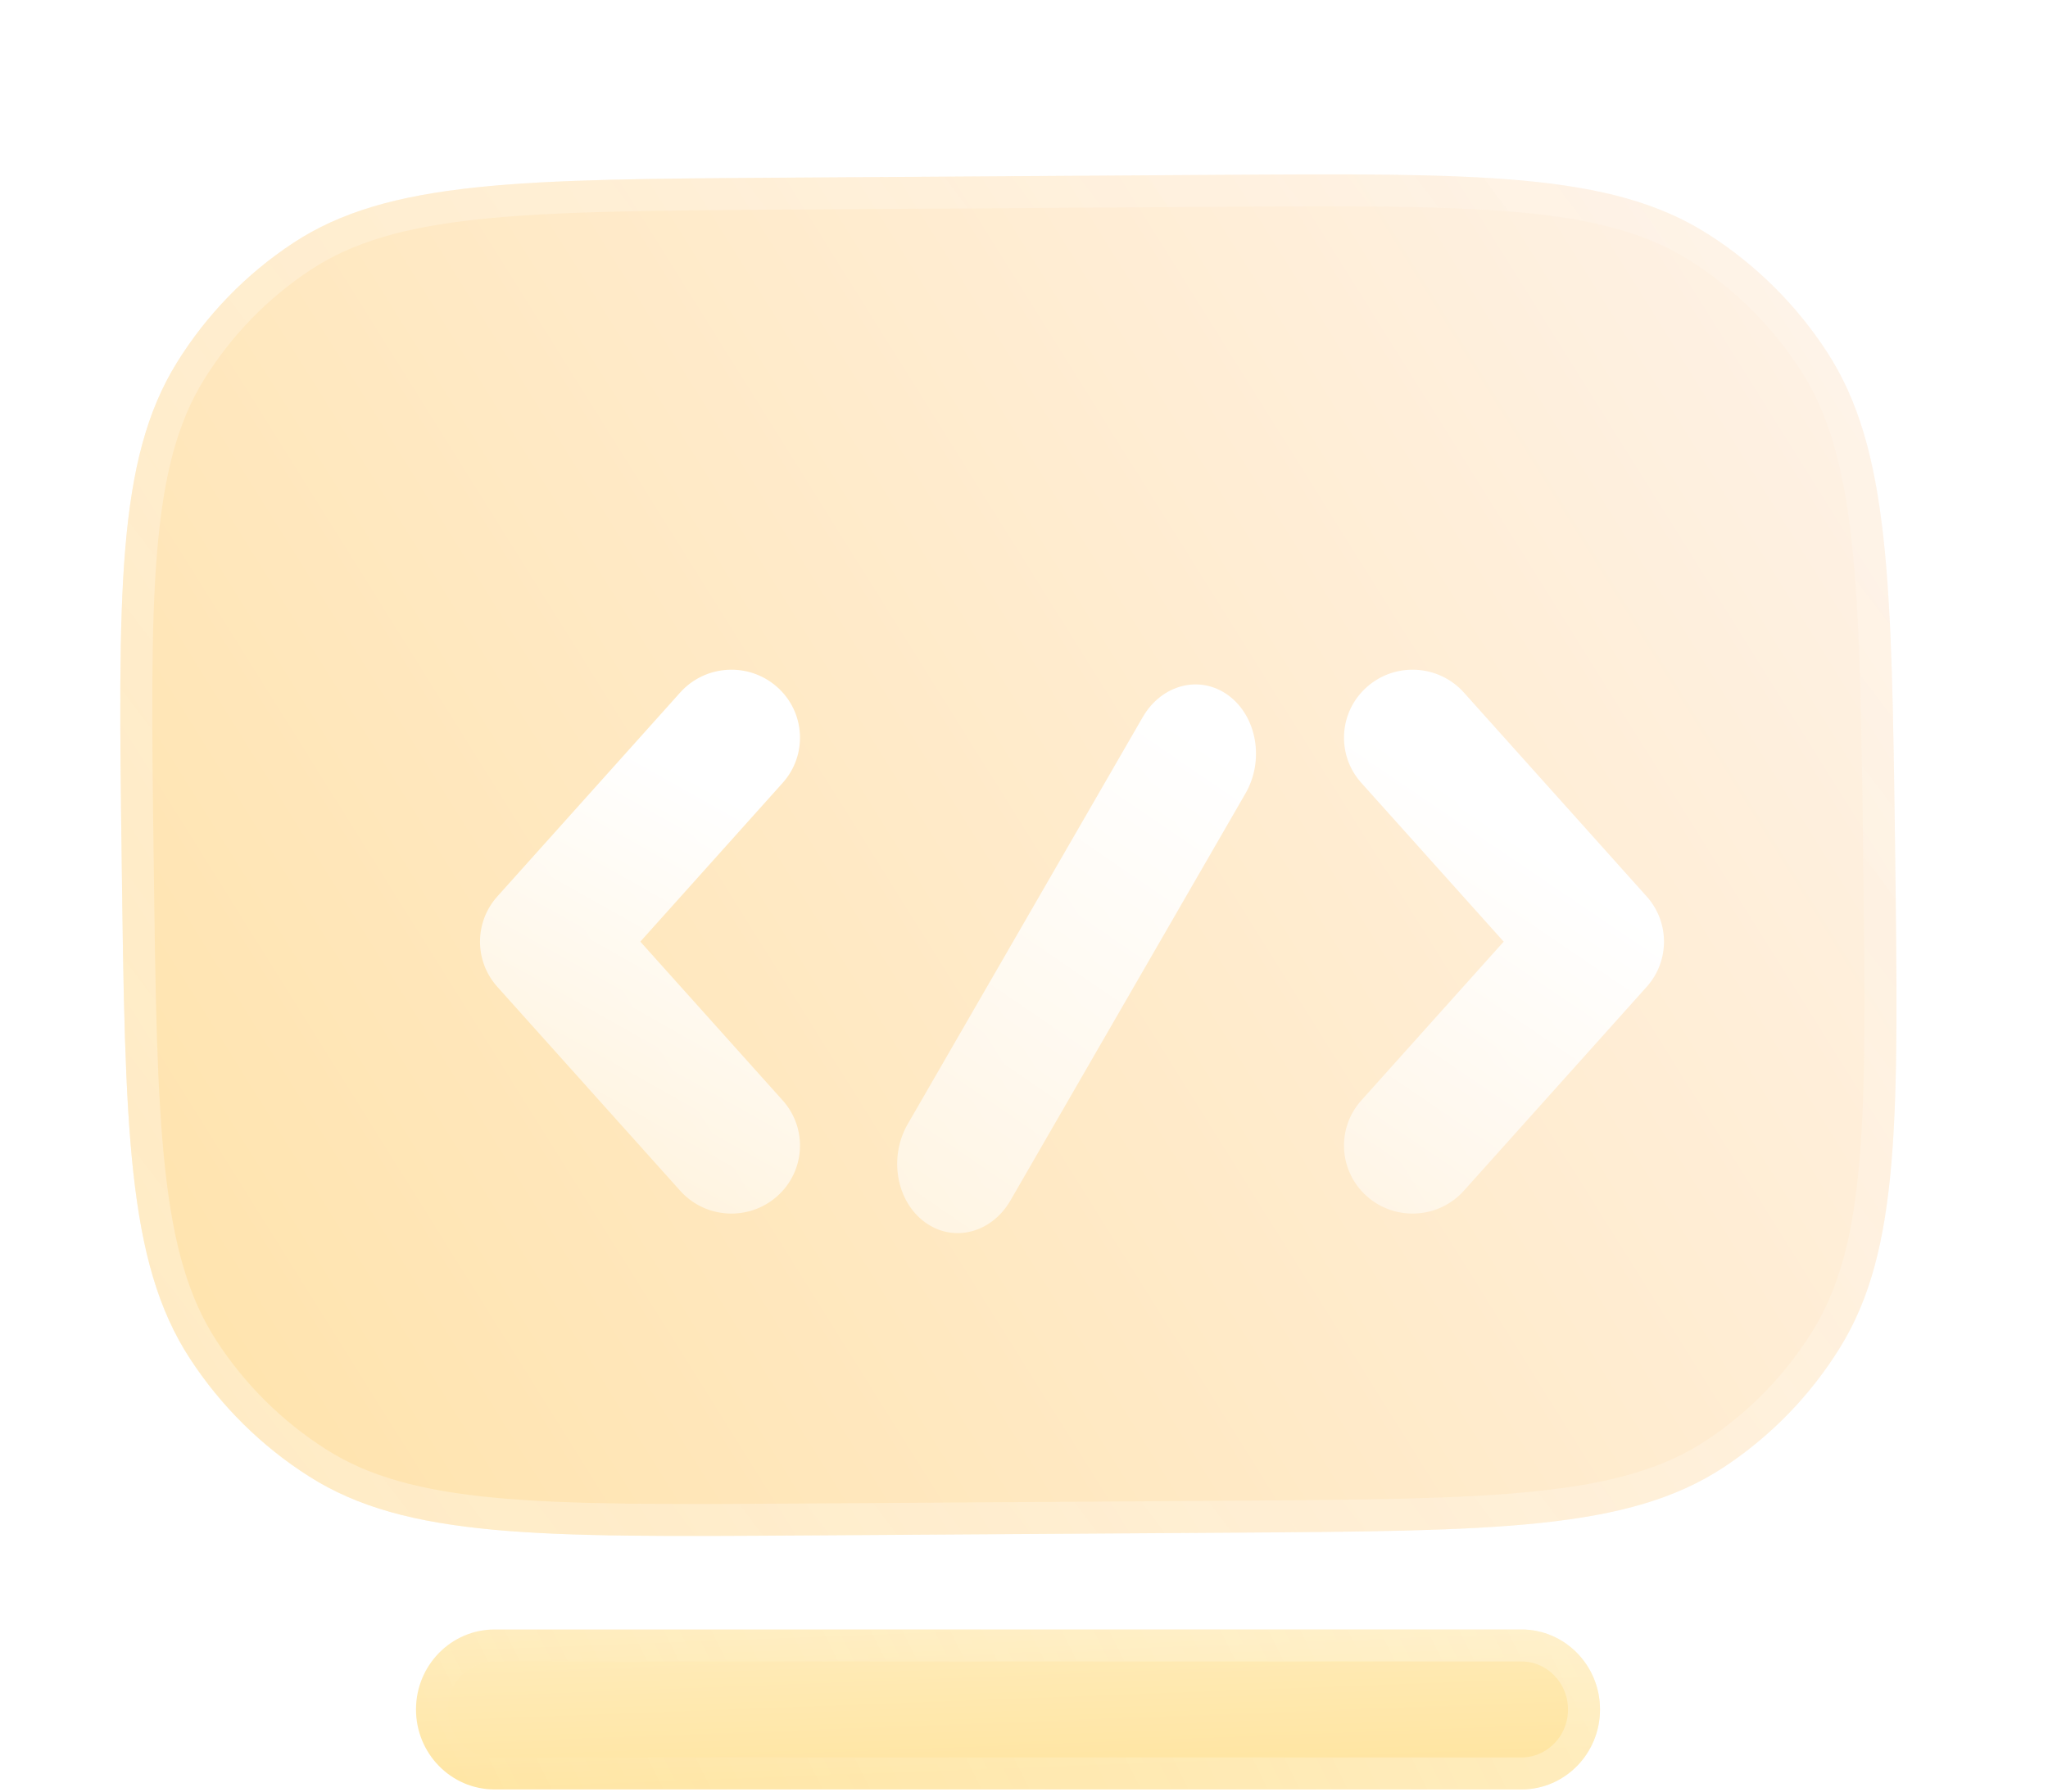 <svg width="64" height="56" viewBox="0 0 64 56" fill="none" xmlns="http://www.w3.org/2000/svg">
<g filter="url(#filter0_b)">
<path d="M3.803 26.91C3.694 18.556 3.639 14.379 5.528 11.333C6.455 9.838 7.693 8.564 9.157 7.598C12.138 5.633 16.277 5.606 24.555 5.553L37.918 5.466C46.196 5.412 50.335 5.385 53.366 7.311C54.855 8.257 56.126 9.515 57.092 10.998C59.059 14.019 59.114 18.196 59.222 26.55C59.331 34.904 59.386 39.081 57.497 42.127C56.57 43.622 55.332 44.896 53.868 45.861C50.887 47.827 46.748 47.853 38.47 47.907L25.107 47.994C16.829 48.048 12.69 48.075 9.659 46.149C8.17 45.203 6.899 43.945 5.933 42.462C3.966 39.441 3.911 35.264 3.803 26.91Z" fill="url(#paint0_linear)" fill-opacity="0.6"/>
<path d="M24.56 6.052L37.923 5.965C42.072 5.938 45.147 5.919 47.565 6.143C49.975 6.367 51.678 6.83 53.099 7.732C54.526 8.64 55.746 9.846 56.673 11.27C57.596 12.687 58.088 14.399 58.357 16.827C58.627 19.264 58.668 22.368 58.722 26.554C58.777 30.741 58.816 33.845 58.61 36.285C58.404 38.716 57.957 40.434 57.071 41.862C56.182 43.297 54.995 44.519 53.591 45.444C52.195 46.365 50.505 46.849 48.101 47.104C45.689 47.36 42.614 47.381 38.465 47.408L25.102 47.495C20.953 47.521 17.878 47.541 15.46 47.316C13.05 47.093 11.347 46.63 9.926 45.727C8.499 44.82 7.279 43.614 6.352 42.19C5.429 40.773 4.937 39.061 4.668 36.633C4.398 34.196 4.357 31.092 4.303 26.905C4.248 22.719 4.208 19.614 4.415 17.175C4.62 14.744 5.068 13.026 5.953 11.598C6.843 10.163 8.03 8.941 9.434 8.016C10.83 7.095 12.52 6.611 14.924 6.356C17.335 6.1 20.41 6.079 24.56 6.052Z" stroke="url(#paint1_linear)" stroke-opacity="0.3"/>
</g>
<g filter="url(#filter1_d)">
<path fill-rule="evenodd" clip-rule="evenodd" d="M22.281 19.47C23.165 20.249 23.245 21.593 22.459 22.47L18.01 27.433L22.459 32.396C23.245 33.273 23.165 34.616 22.281 35.396C21.396 36.176 20.042 36.097 19.256 35.22L13.541 28.845C12.82 28.04 12.82 26.826 13.541 26.021L19.256 19.646C20.042 18.769 21.396 18.69 22.281 19.47Z" fill="url(#paint2_linear)"/>
</g>
<g filter="url(#filter2_d)">
<path fill-rule="evenodd" clip-rule="evenodd" d="M40.719 35.396C39.835 34.616 39.755 33.273 40.541 32.396L44.99 27.433L40.541 22.47C39.755 21.593 39.835 20.249 40.719 19.47C41.604 18.69 42.958 18.769 43.745 19.646L49.459 26.021C50.18 26.826 50.18 28.04 49.459 28.845L43.745 35.22C42.958 36.097 41.604 36.176 40.719 35.396Z" fill="url(#paint3_linear)"/>
</g>
<g filter="url(#filter3_d)">
<path fill-rule="evenodd" clip-rule="evenodd" d="M36.394 19.741C37.281 20.399 37.517 21.769 36.921 22.801L29.579 35.519C28.983 36.551 27.781 36.854 26.894 36.196C26.006 35.538 25.77 34.168 26.366 33.136L33.709 20.418C34.304 19.386 35.507 19.083 36.394 19.741Z" fill="url(#paint4_linear)"/>
</g>
<g filter="url(#filter4_b)">
<path d="M13 53.433C13 52.052 14.099 50.933 15.455 50.933L47.545 50.933C48.901 50.933 50 52.052 50 53.433C50 54.814 48.901 55.933 47.545 55.933L15.455 55.933C14.099 55.933 13 54.814 13 53.433Z" fill="url(#paint5_linear)" fill-opacity="0.4"/>
<path d="M15.455 51.433L47.545 51.433C48.616 51.433 49.5 52.32 49.5 53.433C49.5 54.546 48.616 55.433 47.545 55.433L15.455 55.433C14.384 55.433 13.5 54.546 13.5 53.433C13.5 52.32 14.384 51.433 15.455 51.433Z" stroke="url(#paint6_linear)" stroke-opacity="0.3"/>
</g>
<defs>
<filter id="filter0_b" x="-4.241" y="-2.55" width="71.507" height="58.56" filterUnits="userSpaceOnUse" color-interpolation-filters="sRGB">
<feFlood flood-opacity="0" result="BackgroundImageFix"/>
<feGaussianBlur in="BackgroundImage" stdDeviation="4"/>
<feComposite in2="SourceAlpha" operator="in" result="effect1_backgroundBlur"/>
<feBlend mode="normal" in="SourceGraphic" in2="effect1_backgroundBlur" result="shape"/>
</filter>
<filter id="filter1_d" x="9" y="14.933" width="22" height="29" filterUnits="userSpaceOnUse" color-interpolation-filters="sRGB">
<feFlood flood-opacity="0" result="BackgroundImageFix"/>
<feColorMatrix in="SourceAlpha" type="matrix" values="0 0 0 0 0 0 0 0 0 0 0 0 0 0 0 0 0 0 127 0"/>
<feOffset dx="2" dy="2"/>
<feGaussianBlur stdDeviation="3"/>
<feColorMatrix type="matrix" values="0 0 0 0 1 0 0 0 0 0.713 0 0 0 0 0.283 0 0 0 0.4 0"/>
<feBlend mode="normal" in2="BackgroundImageFix" result="effect1_dropShadow"/>
<feBlend mode="normal" in="SourceGraphic" in2="effect1_dropShadow" result="shape"/>
</filter>
<filter id="filter2_d" x="36" y="14.933" width="22" height="29" filterUnits="userSpaceOnUse" color-interpolation-filters="sRGB">
<feFlood flood-opacity="0" result="BackgroundImageFix"/>
<feColorMatrix in="SourceAlpha" type="matrix" values="0 0 0 0 0 0 0 0 0 0 0 0 0 0 0 0 0 0 127 0"/>
<feOffset dx="2" dy="2"/>
<feGaussianBlur stdDeviation="3"/>
<feColorMatrix type="matrix" values="0 0 0 0 1 0 0 0 0 0.713 0 0 0 0 0.283 0 0 0 0.4 0"/>
<feBlend mode="normal" in2="BackgroundImageFix" result="effect1_dropShadow"/>
<feBlend mode="normal" in="SourceGraphic" in2="effect1_dropShadow" result="shape"/>
</filter>
<filter id="filter3_d" x="22.037" y="15.394" width="23.213" height="29.15" filterUnits="userSpaceOnUse" color-interpolation-filters="sRGB">
<feFlood flood-opacity="0" result="BackgroundImageFix"/>
<feColorMatrix in="SourceAlpha" type="matrix" values="0 0 0 0 0 0 0 0 0 0 0 0 0 0 0 0 0 0 127 0"/>
<feOffset dx="2" dy="2"/>
<feGaussianBlur stdDeviation="3"/>
<feColorMatrix type="matrix" values="0 0 0 0 1 0 0 0 0 0.713 0 0 0 0 0.283 0 0 0 0.4 0"/>
<feBlend mode="normal" in2="BackgroundImageFix" result="effect1_dropShadow"/>
<feBlend mode="normal" in="SourceGraphic" in2="effect1_dropShadow" result="shape"/>
</filter>
<filter id="filter4_b" x="-19" y="18.933" width="101" height="69" filterUnits="userSpaceOnUse" color-interpolation-filters="sRGB">
<feFlood flood-opacity="0" result="BackgroundImageFix"/>
<feGaussianBlur in="BackgroundImage" stdDeviation="16"/>
<feComposite in2="SourceAlpha" operator="in" result="effect1_backgroundBlur"/>
<feBlend mode="normal" in="SourceGraphic" in2="effect1_backgroundBlur" result="shape"/>
</filter>
<linearGradient id="paint0_linear" x1="55.375" y1="7.12" x2="3.401" y2="39.632" gradientUnits="userSpaceOnUse">
<stop stop-color="#FEE8D3"/>
<stop offset="1" stop-color="#FFD177"/>
</linearGradient>
<linearGradient id="paint1_linear" x1="58.275" y1="8.008" x2="5.137" y2="48.302" gradientUnits="userSpaceOnUse">
<stop stop-color="white" stop-opacity="0.48"/>
<stop offset="1" stop-color="white"/>
</linearGradient>
<linearGradient id="paint2_linear" x1="20.143" y1="22.474" x2="12.737" y2="35.632" gradientUnits="userSpaceOnUse">
<stop stop-color="white"/>
<stop offset="1" stop-color="white" stop-opacity="0.41"/>
</linearGradient>
<linearGradient id="paint3_linear" x1="44.643" y1="23.537" x2="35.463" y2="37.067" gradientUnits="userSpaceOnUse">
<stop stop-color="white"/>
<stop offset="1" stop-color="white" stop-opacity="0.34"/>
</linearGradient>
<linearGradient id="paint4_linear" x1="36.394" y1="21.631" x2="25.254" y2="37.908" gradientUnits="userSpaceOnUse">
<stop stop-color="white"/>
<stop offset="1" stop-color="white" stop-opacity="0.49"/>
</linearGradient>
<linearGradient id="paint5_linear" x1="55.535" y1="47.214" x2="55.808" y2="54.429" gradientUnits="userSpaceOnUse">
<stop stop-color="#FFD875"/>
<stop offset="1" stop-color="#FFBF19"/>
</linearGradient>
<linearGradient id="paint6_linear" x1="50.454" y1="52.697" x2="20" y2="67.907" gradientUnits="userSpaceOnUse">
<stop stop-color="white"/>
<stop offset="1" stop-color="white" stop-opacity="0"/>
</linearGradient>
</defs>
</svg>
